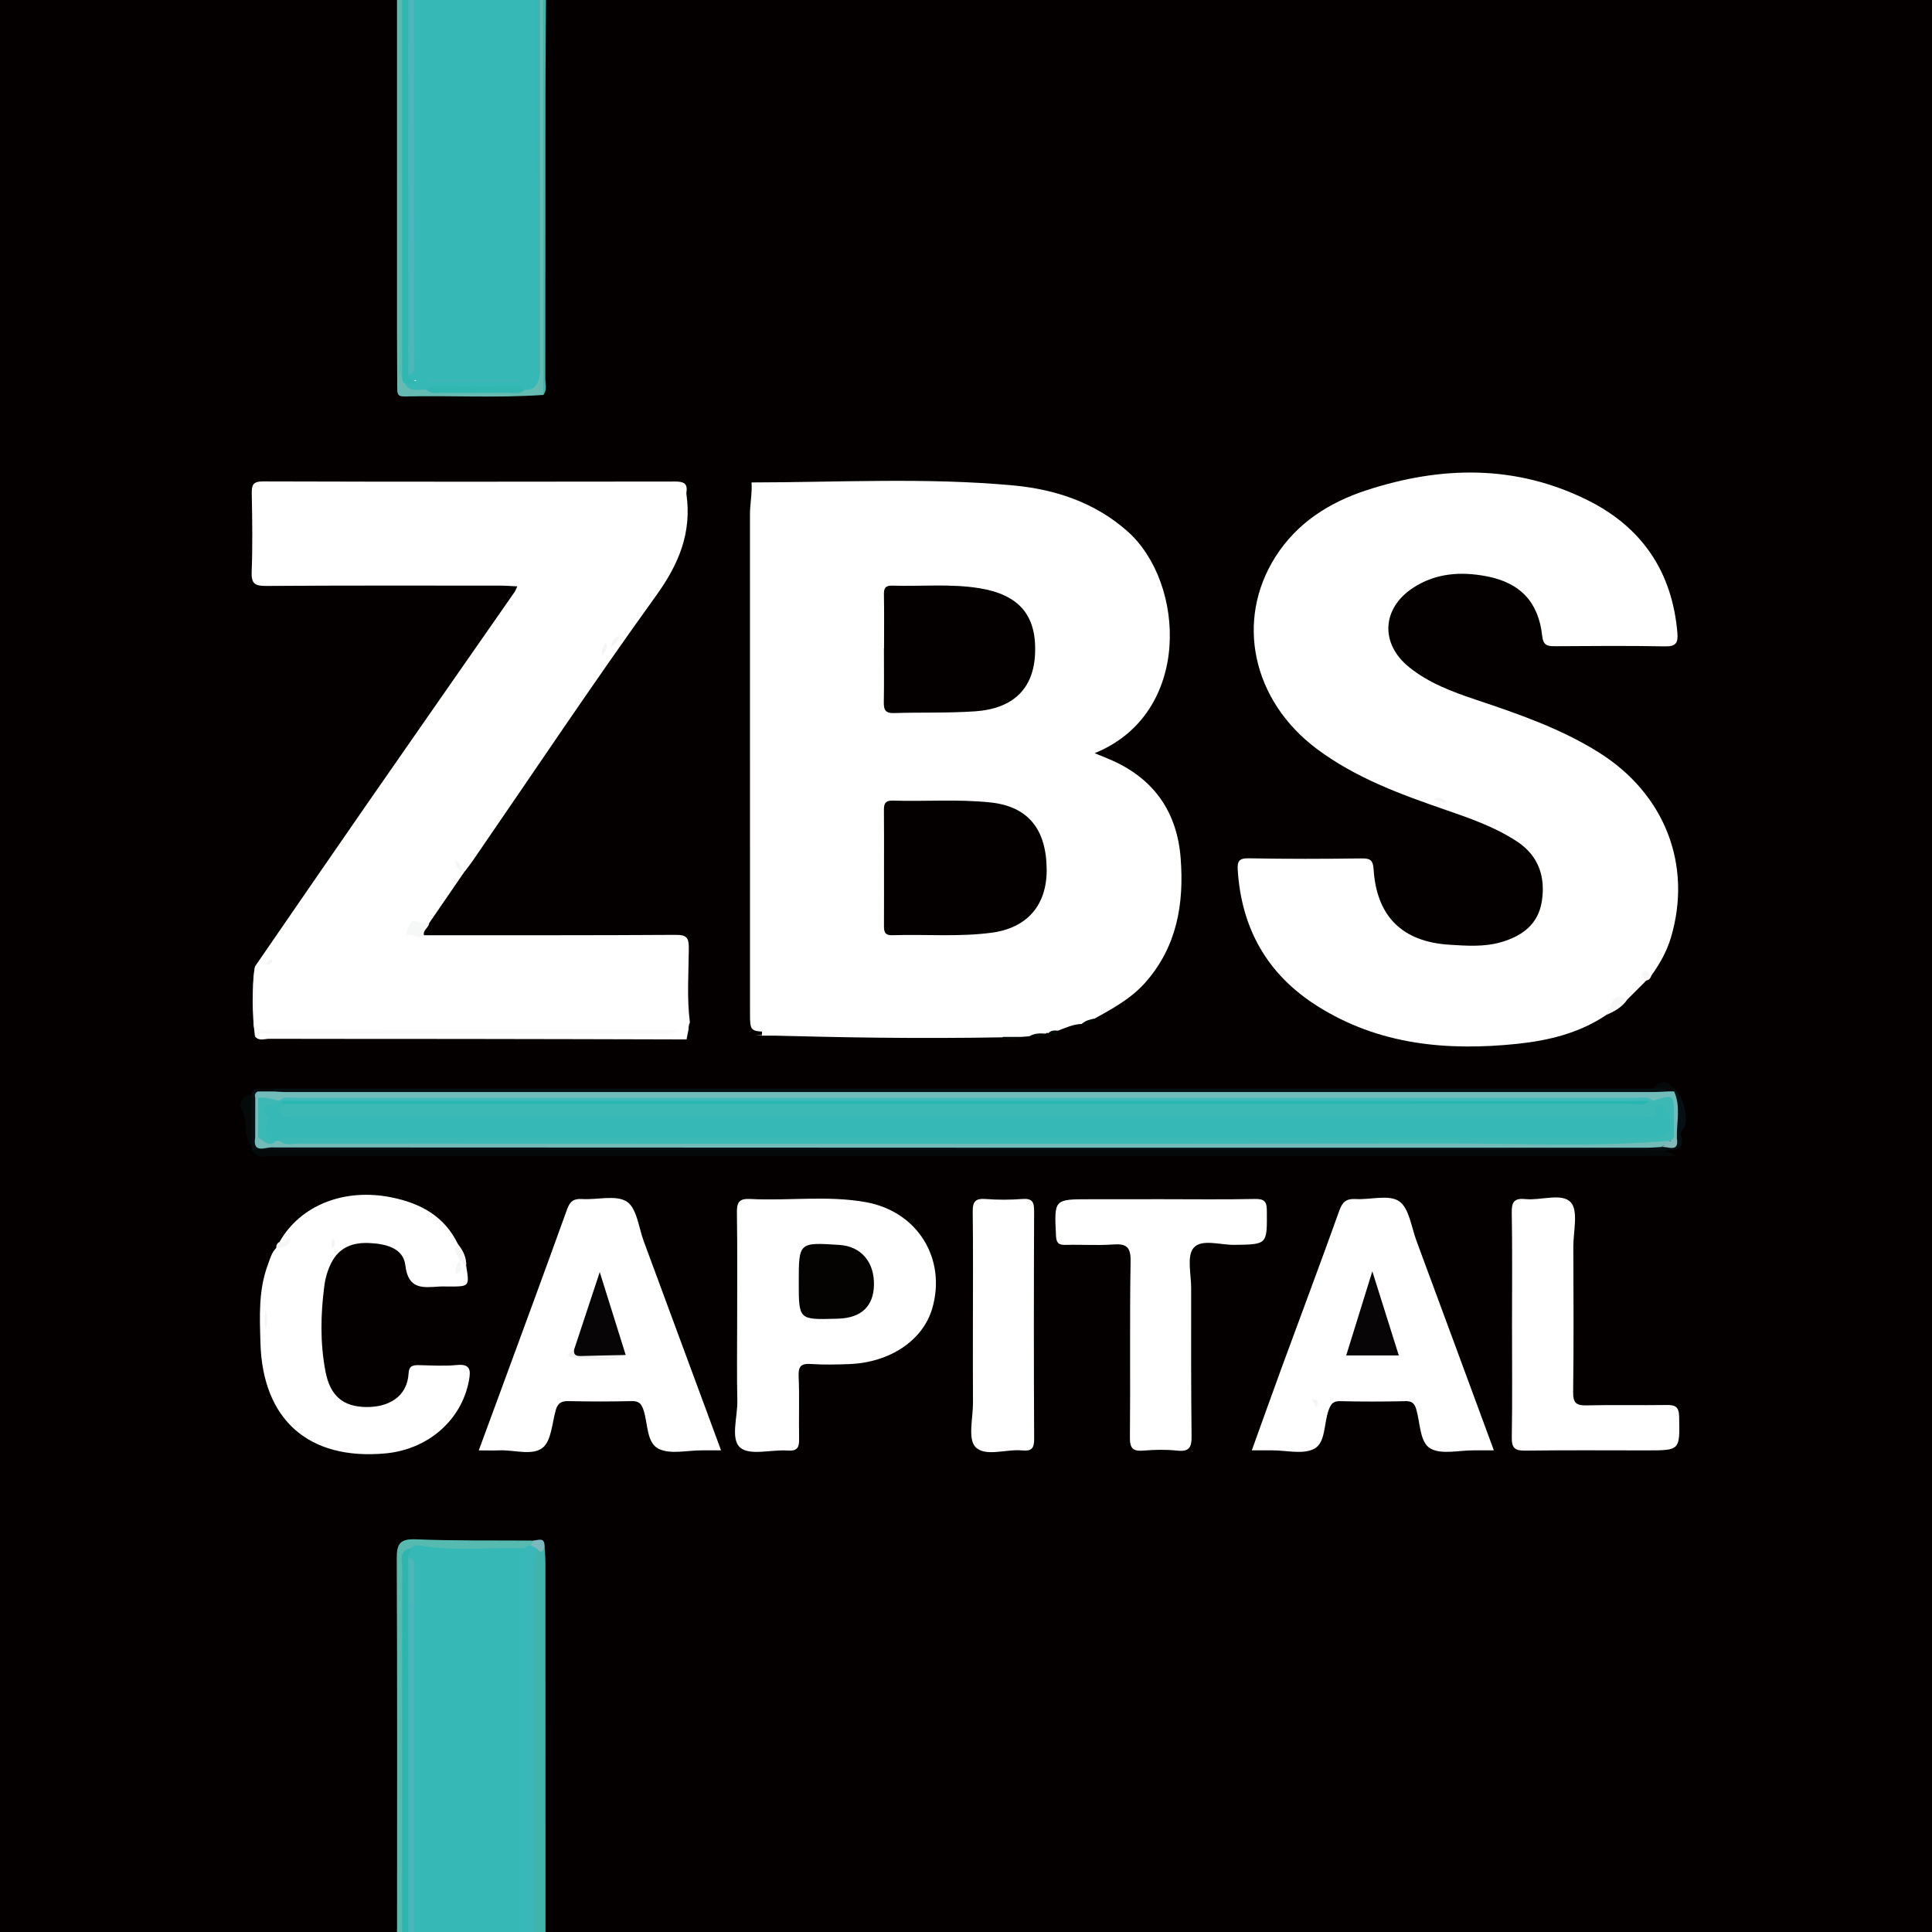 <?xml version="1.0" encoding="utf-8"?>
<!-- Generator: Adobe Illustrator 25.4.0, SVG Export Plug-In . SVG Version: 6.00 Build 0)  -->
<svg version="1.1" id="图层_1" xmlns="http://www.w3.org/2000/svg" xmlns:xlink="http://www.w3.org/1999/xlink" x="0px" y="0px"
	 viewBox="0 0 512 512" style="enable-background:new 0 0 512 512;" xml:space="preserve">
<style type="text/css">
	.st0{fill-rule:evenodd;clip-rule:evenodd;fill:#EB5C20;}
	.st1{fill-rule:evenodd;clip-rule:evenodd;fill:#E29227;}
	.st2{fill:#EB5C20;}
	.st3{fill-rule:evenodd;clip-rule:evenodd;fill:#70BA33;}
	.st4{fill-rule:evenodd;clip-rule:evenodd;fill:#1C9965;}
	.st5{fill-rule:evenodd;clip-rule:evenodd;fill:#1E5D91;}
	.st6{fill-rule:evenodd;clip-rule:evenodd;fill:#C6224E;}
	.st7{fill:#B5B5B6;}
	.st8{fill-rule:evenodd;clip-rule:evenodd;fill:#B5B5B6;}
	.st9{fill:#DF5B23;}
	.st10{fill:#B5B5B6;stroke:#B5B5B6;stroke-width:10;stroke-miterlimit:10;}
	.st11{fill:#B5B5B6;stroke:#B5B5B6;stroke-width:18;stroke-miterlimit:10;}
	.st12{fill:#1E5D91;}
	.st13{fill:#E29227;}
	.st14{fill:#1C9965;}
	.st15{fill:#70BA33;}
	.st16{fill:#C6224E;}
	.st17{fill:#0E0304;}
	.st18{fill:#29292C;}
	.st19{fill:#2E3032;}
	.st20{fill:#1A1A1B;}
	.st21{fill:#757579;}
	.st22{fill:none;stroke:#B5B5B6;stroke-width:30;stroke-linecap:round;stroke-linejoin:round;stroke-miterlimit:10;}
	.st23{fill:#040000;}
	.st24{fill-rule:evenodd;clip-rule:evenodd;fill:#040000;}
	.st25{fill:url(#SVGID_1_);}
	.st26{fill:#EBE7C3;}
	.st27{fill-rule:evenodd;clip-rule:evenodd;fill:#EBE7C3;}
	.st28{fill:#FFFFFF;}
	.st29{fill:none;stroke:#B5B5B6;stroke-width:10;stroke-miterlimit:10;}
	.st30{fill-rule:evenodd;clip-rule:evenodd;fill:url(#SVGID_00000178195865044795704470000005319439179743798955_);}
	.st31{fill:#221F20;}
	.st32{fill:#F1AA43;}
	.st33{fill:#EB9326;}
	.st34{fill:#EE9F38;}
	.st35{fill:#E8891D;}
	.st36{fill:#EF9E36;}
	.st37{fill:#F9C88E;}
	.st38{fill:#CB838E;}
	.st39{fill:#F7BF75;}
	.st40{fill-rule:evenodd;clip-rule:evenodd;fill:#DF5B23;}
	.st41{fill:#2F2833;}
	.st42{fill:#403944;}
	.st43{fill:#DF5924;}
	.st44{fill-rule:evenodd;clip-rule:evenodd;fill:#CCBCB1;}
	.st45{fill-rule:evenodd;clip-rule:evenodd;fill:#393939;}
	.st46{fill-rule:evenodd;clip-rule:evenodd;fill:#EF9839;}
	.st47{fill-rule:evenodd;clip-rule:evenodd;fill:#EF993A;}
	.st48{fill-rule:evenodd;clip-rule:evenodd;fill:#D07A32;}
	.st49{fill-rule:evenodd;clip-rule:evenodd;fill:#E1893D;}
	.st50{fill-rule:evenodd;clip-rule:evenodd;fill:#E28C38;}
	.st51{fill-rule:evenodd;clip-rule:evenodd;fill:#E18B3C;}
	.st52{fill-rule:evenodd;clip-rule:evenodd;fill:#DF7F24;}
	.st53{fill-rule:evenodd;clip-rule:evenodd;fill:#DDCCC2;}
	.st54{fill-rule:evenodd;clip-rule:evenodd;fill:#DF8C38;}
	.st55{fill-rule:evenodd;clip-rule:evenodd;fill:#8B5930;}
	.st56{fill:#1C5AA8;}
	.st57{fill:#2156A6;}
	.st58{fill:#E7B41E;}
	.st59{fill:#298CCD;}
	.st60{fill:#123443;}
	.st61{fill:#B8266A;}
	.st62{fill:#1B4B68;}
	.st63{fill:#1C4157;}
	.st64{fill:#4A6894;}
	.st65{fill:#343535;}
	.st66{fill:#3E5375;}
	.st67{fill:#6CAACE;}
	.st68{fill:#335C85;}
	.st69{fill:#5294B1;}
	.st70{fill-rule:evenodd;clip-rule:evenodd;fill:#5255A3;}
	.st71{fill-rule:evenodd;clip-rule:evenodd;fill:#2B60AC;}
	.st72{fill:#2B60AC;}
	.st73{fill:#E8412E;}
	.st74{fill:#E83F21;}
	.st75{fill:#E33E28;}
	.st76{fill:#E84138;}
	.st77{fill:#E94526;}
	.st78{fill:#E94423;}
	.st79{fill:#E9481F;}
	.st80{fill:#E94522;}
	.st81{fill:#E9461F;}
	.st82{fill:#E84236;}
	.st83{fill:#E9471E;}
	.st84{fill:#E6411D;}
	.st85{fill:#E8412F;}
	.st86{fill:#132533;}
	.st87{fill-rule:evenodd;clip-rule:evenodd;fill:#FFFFFF;filter:url(#Adobe_OpacityMaskFilter);}
	.st88{mask:url(#mask0_00000132083055698256665120000006893257704987244173_);}
	.st89{fill:url(#SVGID_00000162335484455008986210000000131291552346429314_);}
	
		.st90{fill-rule:evenodd;clip-rule:evenodd;fill:#FFFFFF;filter:url(#Adobe_OpacityMaskFilter_00000054243580450624352180000012062639241905017732_);}
	.st91{mask:url(#mask1_00000072256638231251966880000016508265481841631141_);}
	.st92{fill:url(#SVGID_00000165947129823021321940000014655902206321610686_);}
	.st93{fill:#CBCFD7;}
	
		.st94{fill-rule:evenodd;clip-rule:evenodd;fill:#FFFFFF;filter:url(#Adobe_OpacityMaskFilter_00000137091864929521265970000005791696190639692193_);}
	.st95{mask:url(#mask0_1_);}
	.st96{fill:url(#SVGID_00000172417185415111101860000013884575144874953137_);}
	
		.st97{fill-rule:evenodd;clip-rule:evenodd;fill:#FFFFFF;filter:url(#Adobe_OpacityMaskFilter_00000047776734651800435140000014436487532178247609_);}
	.st98{mask:url(#mask1_1_);}
	.st99{fill:url(#SVGID_00000142897183402457890380000010943296835981849473_);}
	.st100{fill:#366FAE;}
	.st101{fill:#FFF100;}
	.st102{fill:url(#SVGID_00000082366113789913794680000003578383061854650254_);}
	.st103{fill:#FFE000;}
	.st104{fill:url(#SVGID_00000183223756475526410150000002991699671206543774_);}
	.st105{fill:#FAC000;}
	.st106{fill:url(#SVGID_00000095339185648249265940000016816316929856780165_);}
	.st107{fill:#F4A000;}
	.st108{fill:url(#SVGID_00000000209644025944772610000008050583881190736012_);}
	.st109{fill:#EE7300;}
	.st110{fill:url(#SVGID_00000178190646260051060520000008879015957488677812_);}
	.st111{fill:#E94709;}
	.st112{fill:url(#SVGID_00000050659237188380294920000010132525927541349562_);}
	.st113{fill:#009E41;}
	.st114{fill:url(#SVGID_00000010280263390937087660000018440100235346541741_);}
	.st115{fill:#40AF36;}
	.st116{fill:url(#SVGID_00000060002480721106820300000017547262364701449613_);}
	.st117{fill:#72BB2B;}
	.st118{fill:url(#SVGID_00000042736711131059259140000006038593710026512568_);}
	.st119{fill:#E3E300;}
	.st120{fill:url(#SVGID_00000027606061329342211880000016411985181262345645_);}
	.st121{fill:#A3CA0F;}
	.st122{fill:url(#SVGID_00000177444604477223343190000012973913468010030999_);}
	.st123{fill:#C4D700;}
	.st124{fill:url(#SVGID_00000166668437718558370450000001676832200977840059_);}
	.st125{clip-path:url(#SVGID_00000046316762012151077670000014974155684787795363_);}
	.st126{fill:#36B8B7;}
	.st127{fill:#3EB4AD;}
	.st128{fill:#3AB8B9;}
	.st129{fill:#56BAB0;}
	.st130{fill:#65BBB2;}
	.st131{fill:#32B7B0;}
	.st132{fill:#2EB6AE;}
	.st133{fill:#48B6BC;}
	.st134{fill:#4DB5BD;}
	.st135{fill:#3EB4AE;}
	.st136{fill:#57BBB1;}
	.st137{fill:#060909;}
	.st138{fill:#061014;}
	.st139{fill:#FAFAFB;}
	.st140{fill:#F6F7F7;}
	.st141{fill:#F7F7F7;}
	.st142{fill:#F6F6F6;}
	.st143{fill:#7CB8BD;}
	.st144{fill:#3FB5B7;}
	.st145{fill:#4DB6B9;}
	.st146{fill:#F4F5F5;}
	.st147{fill:#F5F5F5;}
	.st148{fill:#070505;}
	.st149{fill:#F4F3F3;}
	.st150{fill:#050202;}
	.st151{fill:#71BCBA;}
	.st152{fill:#73BBB8;}
	.st153{fill:#76BEBC;}
	.st154{fill:#83B8B8;}
	.st155{fill:#3DB9B5;}
	.st156{fill:#40BABA;}
	.st157{fill:#36B8B6;}
	.st158{fill:#28B6B2;}
</style>
<g id="AzlevT_00000101082820655132723400000004933749639840897974_">
	<g>
		<path class="st23" d="M104.92,515.92c-36.28,0-72.56,0-108.84,0C-3.92,343.86-3.91,171.8-4-0.27C-4-3.31-3.32-4.01-0.27-4
			c35.06,0.12,70.13,0.08,105.19,0.08c1.61,1.85,1.14,4.1,1.14,6.22c0.03,30.99,0.01,61.97,0.02,92.96c0,8.51,0.02,8.51,8.28,8.51
			c7.85,0,15.7,0.02,23.54-0.02c1.59-0.01,3.26,0.34,4.74-0.61c1.37-1.8,0.88-3.91,0.89-5.89c0.03-31.65,0.01-63.3,0.04-94.94
			c0-2.12-0.46-4.37,1.14-6.22c122.52,0,245.03,0.01,367.55-0.08c3.05,0,3.73,0.69,3.73,3.73c-0.09,170.84-0.09,341.69,0,512.53
			c0,3.04-0.69,3.73-3.73,3.73c-122.52-0.09-245.03-0.08-367.55-0.08c-1.2-1.3-1.33-2.92-1.33-4.55
			c0.03-33.35-0.22-66.71,0.11-100.05c-0.04-2.29-1.65-2.31-3.31-2.26c-9.47,0.07-18.92,0.07-28.38,0.01
			c-5.34-0.04-5.71,0.3-5.71,5.79c-0.03,31.62,0,63.24-0.03,94.86C106.06,511.83,106.53,514.08,104.92,515.92z"/>
		<path class="st126" d="M109.79-3.92c10.83,0,21.66,0,32.49,0c1.6,1.84,1.14,4.09,1.14,6.2c0.03,29.95,0.02,59.91,0.03,89.86
			c0,2.16-0.12,4.32,0.2,6.46c-0.15,4.24-0.8,4.97-4.77,5.36c-8.53-0.55-17.06-0.55-25.59,0c-2.2-0.17-4.91,1.27-6.13-1.95
			c0.57-1.47,2.15-0.18,3-1.07c0.48-0.02-0.07-0.21-0.11-0.19c-2.08,1.01-2.4-0.13-2.2-1.87c1.59-4.09,0.47-8.35,0.77-12.53
			c0.01-28.02-0.01-56.03,0.02-84.05C108.65,0.18,108.19-2.07,109.79-3.92z"/>
		<path class="st126" d="M139.03,515.92c-9.75,0-19.49,0-29.24,0c-1.6-1.85-1.14-4.1-1.14-6.22c-0.03-28-0.02-56-0.02-83.99
			c-0.31-4.28,0.88-8.66-0.89-12.84c-0.34-1.36,0.06-2.5,1.04-3.47c2.32-1.49,4.76-0.23,7.14-0.26c6.22-0.08,12.45-0.04,18.68-0.02
			c1.62,0,3.27-0.15,4.75,0.74c1.3,1.01,0.92,2.42,0.92,3.75c-0.02,32.18,0,64.35-0.02,96.53
			C140.24,512.13,140.61,514.24,139.03,515.92z"/>
		<path class="st127" d="M144.32,409.78c0.08,1.48,0.22,2.95,0.22,4.43c0.01,32.56,0.01,65.12,0.02,97.68
			c0,1.35,0.11,2.69,0.17,4.04c-1.08,0-2.17,0-3.25,0c-1.35-1.43-1.21-3.22-1.21-4.97c0-31.35-0.01-62.69,0-94.04
			c0-1.63,0.03-3.25,0.61-4.78C141.32,410.35,142.8,410.04,144.32,409.78z"/>
		<path class="st128" d="M142.27,410.37c-1.02,3.83-0.8,7.74-0.8,11.63c0,31.31,0,62.61,0,93.92c-0.81,0-1.62,0-2.44,0
			c0-35.2,0-70.4,0-105.6c-0.23-1.21,0.63-1.29,1.46-1.41C141.38,409.04,142.02,409.46,142.27,410.37z"/>
		<path class="st129" d="M140.65,409.51c-0.67,0.02-1.27,0.17-1.62,0.82c-9.29-0.4-18.62,0.88-27.88-0.77
			c-0.81-0.14-1.62,0.03-2.17,0.78c-1.39,0.79-1.41,2.01-1.4,3.47c0.25,32.38,0.08,64.76,0.11,97.13c0,1.74,0.18,3.55-1.15,4.99
			c-0.54,0-1.08,0-1.62,0c0.1-1.61,0.3-3.21,0.3-4.82c0.01-32.68,0.07-65.36-0.08-98.04c-0.02-3.92,0.8-5.31,5.06-5.14
			c10.38,0.43,20.78,0.26,31.17,0.34C141.45,408.86,141.19,409.27,140.65,409.51z"/>
		<path class="st130" d="M139.04,103.3c2.91,0.2,3.61-1.81,4.05-4.07c-0.63-0.99-0.38-2.1-0.38-3.16c-0.01-32.28-0.01-64.55,0-96.83
			c0-1.06-0.26-2.17,0.38-3.16c0.27,0,0.54,0,0.81,0c0.64,0.99,0.38,2.1,0.38,3.16c0.01,34.08,0.01,68.15,0,102.23
			c0,1.07,0.21,2.17-0.32,3.19c-12.28,0.86-24.57,0.12-36.85,0.41c-1.87,0.04-1.84-1.01-1.84-2.31c0-4.73-0.06-9.46-0.06-14.2
			c0-29.49,0.01-58.98,0-88.46c0-1.34-0.2-2.68-0.3-4.01c0.27,0,0.54,0,0.81,0c1.6,1.84,1.14,4.09,1.14,6.21
			c0.03,30.12,0.02,60.24,0.02,90.36c0,2.03-0.06,4.05,0.11,6.07c0.2,0.97,0.4,1.95,0.35,2.96c1.33,2.52,3.72,1.33,5.68,1.62
			C121.7,103.3,130.37,103.29,139.04,103.3z"/>
		<path class="st131" d="M107.36,101.68c-0.64-0.36-0.79-0.96-0.82-1.63c-0.63-0.99-0.38-2.1-0.38-3.16
			c-0.01-32.55-0.01-65.1,0-97.65c0-1.06-0.26-2.17,0.38-3.16c0.54,0,1.08,0,1.62,0c1.26,1.69,0.79,3.65,0.79,5.5
			c0.03,28.4,0.02,56.8,0.02,85.2c-0.37,4.14,0.83,8.39-0.81,12.45c-0.07,1.69,1.55,1.38,2.49,2.03
			C109.57,102.03,108.41,101.51,107.36,101.68z"/>
		<path class="st132" d="M106.54,515.92c0-33.5-0.01-67,0.03-100.5c0-1.97-0.95-4.61,2.4-5.09c-0.27,0.81-0.54,1.62-0.81,2.43
			c1.7,4.04,0.4,8.28,0.81,12.4c0,28.42,0.01,56.83-0.02,85.25c0,1.85,0.47,3.82-0.79,5.5
			C107.63,515.92,107.09,515.92,106.54,515.92z"/>
		<path class="st133" d="M108.17,515.92c0-30.32,0-60.65,0-90.97c0.54-0.48,1.08-0.48,1.62,0c0,30.32,0,60.65,0,90.97
			C109.25,515.92,108.71,515.92,108.17,515.92z"/>
		<path class="st134" d="M108.18,87.05c0-30.32-0.01-60.65-0.01-90.97c0.54,0,1.08,0,1.62,0c0,30.32,0,60.65,0,90.97
			C109.25,87.53,108.71,87.53,108.18,87.05z"/>
		<path class="st135" d="M143.97,104.66c-0.02-36.19-0.04-72.39-0.06-108.58c0.27,0,0.54,0,0.81,0c-0.06,9.33-0.16,18.66-0.17,28
			c-0.02,25.44,0,50.88-0.04,76.32C144.5,101.81,145.08,103.36,143.97,104.66z"/>
		<path class="st136" d="M106.54-3.92c0,34.66,0,69.31,0,103.97c-1.38-1.35-0.78-3.07-0.78-4.62c-0.04-33.12-0.03-66.23-0.03-99.35
			C106-3.92,106.27-3.92,106.54-3.92z"/>
		<path class="st135" d="M143.1-3.92c0,34.39,0,68.77-0.01,103.16c-1.38-1.35-0.78-3.07-0.78-4.62
			c-0.04-32.85-0.03-65.69-0.03-98.54C142.55-3.92,142.82-3.92,143.1-3.92z"/>
		<path class="st28" d="M286.68,271.36c-2.26,0.04-4.25,1.02-6.3,1.77c-0.74,0.71-1.84,0.03-2.6,0.67l-0.35-0.09l-0.31,0.2
			c-1.31,0.83-2.92-0.11-4.24,0.7c-0.75,0.06-1.51,0.12-2.26,0.18c-1.67,0.51-3.36,0.32-5.05,0.11
			c-21.81,0.39-43.62,0.08-65.43-0.63c19.59-0.8,39.19-0.8,58.78-0.81c-9.46-0.01-18.92-0.01-28.38-0.01
			c-8.93,0-17.86,0.07-26.78-0.03c-5-0.06-5-0.18-5-5.12c0-43.96,0.01-87.92-0.01-131.89c0-2.86,0.61-5.69,0.42-8.56
			c23.12-0.02,46.27-1.34,69.34,0.79c11.15,1.03,21.71,4.53,30.33,12.2c15.32,13.62,17.12,48.29-8.75,58.76
			c1.79,0.74,3.32,1.33,4.81,2c11.14,5.03,17.07,13.83,17.99,25.84c0.93,12.05-0.97,23.43-9.36,32.93
			c-3.74,4.24-8.58,6.86-13.4,9.55C289.05,270.61,287.87,270.99,286.68,271.36z"/>
		<path class="st28" d="M425.75,268.94c-7.14,4.81-15.25,6.8-23.6,7.68c-18.66,1.95-36.76,0.31-53.1-10.04
			c-13.16-8.33-20.03-20.42-21.03-35.95c-0.15-2.33,0.27-3.22,2.93-3.17c10.01,0.19,20.03,0.16,30.05,0.03
			c2.31-0.03,2.87,0.67,3.02,2.91c0.8,12.44,7.59,19.18,20.07,19.96c4.57,0.29,9.16,0.63,13.7-0.67c5.63-1.62,9.84-4.77,10.8-10.77
			c1.03-6.46-0.79-12.1-6.54-15.9c-5.92-3.9-12.56-6.19-19.2-8.48c-11.87-4.1-23.65-8.43-33.86-16.06
			c-17.08-12.76-21.72-34-10.98-50.93c5.69-8.96,14.2-14.38,24.06-17.61c19.85-6.5,39.61-6.87,58.7,2.63
			c14.41,7.17,22.42,19.02,23.76,35.22c0.21,2.53-0.37,3.55-3.21,3.5c-9.74-0.18-19.49-0.1-29.24-0.04
			c-1.97,0.01-3.1-0.17-3.38-2.71c-0.97-8.98-5.8-14.11-14.73-15.82c-6.82-1.31-13.51-0.87-19.51,3.07
			c-8.27,5.44-8.75,14.77-1.06,20.99c5.22,4.23,11.46,6.55,17.73,8.65c11.27,3.77,22.47,7.63,32.62,14
			c17.45,10.96,24.79,29.79,19.06,49.04c-1.08,3.64-2.9,6.88-5.1,9.94c-0.76,0.2-1.23,0.69-1.43,1.45
			c-1.68,1.68-3.36,3.37-5.05,5.05C428.57,265.11,427.36,267.3,425.75,268.94z"/>
		<path class="st28" d="M67.59,256.1c9.73-14.12,19.42-28.26,29.19-42.34c13.17-18.98,26.4-37.93,39.6-56.89
			c0.22-0.31,0.34-0.7,0.71-1.48c-1.61-0.07-3.01-0.19-4.41-0.19c-20.71-0.01-41.42-0.06-62.13,0.08c-2.92,0.02-3.98-0.53-3.86-3.7
			c0.27-6.89,0.16-13.8,0.03-20.7c-0.04-2.27,0.22-3.3,2.97-3.3c36.41,0.11,72.83,0.09,109.24,0.03c2.21,0,3.37,0.48,2.97,2.89
			c-0.02,0.13-0.02,0.27,0,0.41c1.46,10.18-1.94,18.49-7.96,26.85c-16.67,23.12-32.49,46.85-48.65,70.34
			c-0.68,0.99-1.45,1.93-2.17,2.89c-0.36-0.23-0.78-0.36-0.7-0.16c-0.12-0.17,0.34-0.09,0.65,0.2c-3.11,4.54-6.23,9.07-9.34,13.61
			c-1.21,1.25-3.14,0.33-4.66,1.68c0.84,1.1,2.42,0.69,3.27,1.53c22.24-0.01,44.49,0.04,66.73-0.1c2.89-0.02,3.49,0.76,3.47,3.56
			c-0.05,6.57-0.55,13.15,0.29,19.71c-0.82,1.38,0.28,3.14-0.89,4.44c-19.86-0.05-39.71-0.11-59.57-0.13
			c-17.02-0.02-34.05,0.01-51.07-0.04c-1.23,0-2.68,0.7-3.73-0.63c0.5-2.1,2.19-1.13,3.31-1.13c35.55,0,71.11-0.15,106.66,0.05
			c0.36,0,0.49,0.04,0.42-0.41c-1.12,0.54-2.32,0.27-3.48,0.27c-34.34,0.02-68.68,0.02-103.02,0.01c-4.29,0-4.38-0.02-4.27-4.47
			C67.3,264.69,66.66,260.37,67.59,256.1z"/>
		<path class="st28" d="M395.89,384.36c-2.07,0-3.69,0.01-5.3,0c-3.92-0.04-8.59,1.2-11.54-0.51c-2.79-1.62-2.67-6.71-3.71-10.31
			c-0.41-1.42-1-2.26-2.77-2.22c-5.82,0.13-11.64,0.15-17.45,0c-1.96-0.05-2.49,0.93-3.04,2.44c-1.26,3.49-0.75,8.55-3.79,10.18
			c-2.95,1.58-7.39,0.4-11.18,0.42c-1.61,0.01-3.23,0-5.37,0c2.76-7.64,5.36-14.95,8.03-22.23c5.06-13.79,10.24-27.54,15.19-41.38
			c0.83-2.33,1.91-3.13,4.31-2.99c3.91,0.23,8.78-1.26,11.49,0.57c2.67,1.8,3.25,6.8,4.6,10.45
			C382.15,347.09,388.9,365.42,395.89,384.36z"/>
		<path class="st28" d="M191.09,384.36c-2.04,0-3.52,0.01-5,0c-3.92-0.03-8.45,1.15-11.58-0.43c-3.25-1.64-2.77-6.83-4.03-10.43
			c-0.59-1.69-1.36-2.24-3.15-2.19c-5.54,0.13-11.08,0.13-16.62,0c-1.92-0.05-2.9,0.52-3.43,2.39c-0.98,3.47-1.16,8.17-3.51,10
			c-2.77,2.15-7.53,0.49-11.42,0.66c-1.61,0.07-3.23,0.01-5.47,0.01c1.91-5.19,3.7-10.03,5.48-14.87
			c5.99-16.31,12.02-32.6,17.9-48.95c0.78-2.16,1.72-2.94,4.01-2.79c4.03,0.26,8.98-1.18,11.85,0.69c2.65,1.73,3.14,6.85,4.49,10.51
			C177.38,347.24,184.13,365.54,191.09,384.36z"/>
		<path class="st28" d="M195.35,351.01c0-9.87,0.09-19.74-0.06-29.6c-0.04-2.71,0.51-3.83,3.51-3.67
			c10.24,0.54,20.57-0.99,30.74,0.86c13.69,2.5,21.33,15.04,17.51,28.16c-2.47,8.46-11.2,14.34-22.03,14.74
			c-3.37,0.12-6.77,0.21-10.13-0.03c-2.78-0.2-3.36,0.79-3.24,3.43c0.24,5.39,0.01,10.81,0.12,16.21c0.04,2.2-0.2,3.51-3,3.3
			c-4.29-0.32-9.96,1.41-12.56-0.74c-2.7-2.24-0.73-8.11-0.81-12.39C195.25,364.53,195.35,357.77,195.35,351.01z"/>
		<path class="st28" d="M74.07,329.13c5.51-9.75,17.2-14.37,29.79-11.79c7.6,1.56,13.9,4.95,17.45,12.27
			c0.08,1.46,0.87,2.79,0.79,4.28c-0.53,0.48-0.56,1.11-0.48,2.33c0.01-1.13-0.07-1.7,0.34-2.17c1.65-0.65,0.94,1.17,1.61,1.54
			c0.85,5.36,0.85,5.36-4.73,5.35c-0.81,0-1.63-0.05-2.44,0.01c-4.33,0.28-8.22,0.86-8.98-5.63c-0.55-4.65-5.27-5.69-9.51-5.9
			c-4.34-0.22-8.01,1.09-10.12,5.27c-0.98,1.94-1.57,4-1.85,6.17c-0.98,7.55-1.12,15.11,0.32,22.61c1.24,6.48,4.67,9.32,10.76,9.41
			c5.68,0.08,10.92-2.5,11.27-9.02c0.1-1.9,1.16-2.11,2.7-2.08c3.38,0.07,6.79,0.29,10.14-0.04c3.64-0.35,3.62,1.55,3.15,4.1
			c-1.94,10.51-10.85,18.29-22.15,19.33c-20.32,1.87-32.56-8.9-33.11-29.34c-0.19-6.87-0.55-13.82,1.9-20.47
			c0.6-1.63,1.01-3.36,2.29-4.65C73.42,330.15,75.39,330.54,74.07,329.13z"/>
		<path class="st28" d="M307.81,317.8c8.25,0,16.5,0.11,24.75-0.06c2.53-0.05,3.16,0.68,3.17,3.16c0.06,8.97,0.16,8.88-8.65,9
			c-3.71,0.05-8.67-1.67-10.78,0.82c-1.83,2.16-0.63,6.96-0.63,10.59c-0.01,13.12-0.04,26.23,0.11,39.35
			c0.04,2.94-0.68,4.11-3.81,3.77c-2.94-0.32-5.96-0.26-8.91-0.01c-2.75,0.23-3.65-0.52-3.62-3.45c0.15-15.55-0.09-31.1,0.18-46.65
			c0.07-3.89-1.11-4.78-4.68-4.52c-4.17,0.3-8.38-0.01-12.57,0.11c-1.98,0.06-2.44-0.66-2.53-2.57c-0.46-9.53-0.52-9.53,8.91-9.53
			C295.09,317.8,301.45,317.8,307.81,317.8z"/>
		<path class="st28" d="M400.7,350.89c0-9.87,0.11-19.74-0.07-29.6c-0.05-2.89,0.8-3.81,3.64-3.52c4.12,0.42,9.66-1.73,12.01,0.87
			c2.05,2.26,0.66,7.69,0.67,11.72c0.04,12.84,0.12,25.68-0.05,38.52c-0.04,2.92,0.83,3.63,3.6,3.56c7.02-0.18,14.06,0.01,21.08-0.1
			c2.28-0.04,3.35,0.36,3.41,3.04c0.19,9,0.31,8.99-8.67,8.99c-10.68,0-21.36-0.09-32.03,0.06c-2.75,0.04-3.7-0.59-3.65-3.52
			C400.81,370.89,400.7,360.89,400.7,350.89z"/>
		<path class="st28" d="M257.83,351.07c0-10,0.08-20-0.05-29.99c-0.04-2.67,0.75-3.54,3.44-3.33c3.22,0.25,6.5,0.24,9.72-0.01
			c2.64-0.2,3.12,0.84,3.11,3.21c-0.08,20.13-0.1,40.26,0.01,60.39c0.01,2.58-0.75,3.27-3.18,3.04c-4.25-0.42-9.81,1.8-12.39-0.93
			c-2.05-2.17-0.62-7.68-0.64-11.71C257.8,364.85,257.83,357.96,257.83,351.07z"/>
		<path class="st137" d="M441.22,304.88c0.78,0.37,1.56,0.74,3.14,1.49c-2.13,0-3.42,0-4.7,0c-122.36,0-244.72,0-367.08-0.04
			c-2.01,0-4.45,0.96-5.84-1.58c1.98-1.69,4.38-1.14,6.63-1.14c49.12-0.03,98.25-0.02,147.37-0.02c71.18,0,142.37-0.01,213.55,0.04
			C436.63,303.61,439.22,302.82,441.22,304.88z"/>
		<path class="st138" d="M441.22,304.88c-1.89-0.04-3.78-0.12-5.67-0.12c-122.94-0.01-245.87-0.01-368.81-0.01
			c-0.01-0.27-0.02-0.54-0.03-0.82c-0.63-4.61-2.1-9.22-0.01-13.83c0.07-1.03,0.62-1.57,1.66-1.6c0.28,0.32,0.42,0.69,0.43,1.12
			c-0.08,0.84-0.12,1.67-0.11,2.52c0.21,3.15-0.43,6.35,0.47,9.46c1.78,1.88,4.09,1.14,6.16,1.14c62.1,0.04,124.19,0.03,186.29,0.03
			c59.12,0,118.24-0.01,177.34,0c1.56-0.36,3.93,1.1,4.33-1.92c0.05-3.71,0.13-7.41-0.09-11.12c0.01-0.46,0.16-0.88,0.45-1.24
			c2.28,1.65,3.96,7.65,2.73,10.19c-0.33,0.68-1.18,1.19-0.91,2.07C446.7,304.89,443.84,304.74,441.22,304.88z"/>
		<path class="st138" d="M72.43,288.49c121.84,0,243.68,0,365.52,0c1.53-0.51,3.41-2.13,3.75,1.17c-1.45,1-3.1,0.8-4.71,0.8
			c-119.63,0-239.26,0.01-358.89-0.01c-1.74,0-3.53,0.24-5.19-0.59C72.37,289.53,72.22,289.08,72.43,288.49z"/>
		<path class="st139" d="M67.59,256.1c0,4.33,0.23,8.67-0.06,12.98c-0.22,3.37,1.12,4.04,4.19,4.03
			c34.23-0.09,68.45-0.06,102.68-0.06c1.46,0,2.91,0,5.17,0c-2.17,1.2-3.66,0.79-5.08,0.79c-34.09,0.03-68.18,0.01-102.28,0.05
			c-1.55,0-3.27-0.59-4.64,0.75C66.76,268.46,66.73,262.28,67.59,256.1z"/>
		<path class="st137" d="M66.71,290.09c0,4.61,0.01,9.22,0.01,13.83c-2.69-2.95-0.66-7.24-2.95-10.46
			C63.29,292.79,64.2,289.94,66.71,290.09z"/>
		<path class="st140" d="M112.34,247.83c-1.5,1.42-3.13-0.76-4.65,0.16c0.21-0.89,0.33-1.82,0.65-2.67
			c0.84-2.21,2.46-0.75,3.77-0.72c0.54,0.01,1.08,0.02,1.62,0.02C113.65,245.86,112.04,246.43,112.34,247.83z"/>
		<path class="st141" d="M425.75,268.94c1.56-1.72,0.86-6.5,5.5-4.05C429.9,266.9,427.89,268.02,425.75,268.94z"/>
		<path class="st137" d="M442.01,289.24c-1.17-1.24-2.7-0.57-4.06-0.75c2.1-2.27,3.58-2.27,5.69,0c0,0.25,0,0.49,0,0.74
			C443.09,289.72,442.55,289.72,442.01,289.24z"/>
		<path class="st142" d="M121.98,333.98c-0.93-1.34-2.06-2.66-0.68-4.36c1.42,1.74,2.39,3.66,2.25,5.98
			C123.03,335.06,122.5,334.52,121.98,333.98L121.98,333.98z"/>
		<path class="st143" d="M140.65,409.51c0.24-0.42,0.47-0.83,0.71-1.25c1.29-0.09,2.99-0.99,2.96,1.51
			c-0.37,1.27-0.84,2.18-2.04,0.6C141.73,410.08,141.19,409.8,140.65,409.51z"/>
		<path class="st142" d="M74.07,329.13c1.43,1.12,1.62-1.58,3.02-0.88c-0.58,1.96-2,2.56-3.88,2.46
			C73.2,330.03,73.39,329.45,74.07,329.13z"/>
		<path class="st141" d="M436.29,259.84c-0.23-0.81-1.84-1.31-0.87-2.3c0.98-1,1.49,0.63,2.3,0.84
			C437.45,259.08,437.15,259.73,436.29,259.84z"/>
		<path class="st137" d="M265.38,275.38c0.14-0.2,0.28-0.39,0.41-0.59c1.61,0,3.21,0,4.82,0
			C268.99,276.07,267.14,275.36,265.38,275.38z"/>
		<path class="st137" d="M272.88,274.62c1.31-0.86,2.77-0.8,4.24-0.7C275.88,275.19,274.32,274.56,272.88,274.62z"/>
		<path class="st137" d="M277.77,273.81c0.74-0.73,1.65-0.8,2.6-0.67C280.26,276.28,278.44,272.81,277.77,273.81z"/>
		<path class="st137" d="M181.94,275.44c0.3-1.48,0.59-2.96,0.89-4.44C182.67,272.51,183.64,274.25,181.94,275.44z"/>
		<path class="st137" d="M286.68,271.36c0.96-0.92,2.18-1.2,3.43-1.44C289.37,271.37,288.1,271.54,286.68,271.36z"/>
		<path class="st137" d="M72.43,288.49c0,0.25,0,0.5,0,0.75c-1.35,1.26-2.71,1.26-4.06,0c0-0.25,0-0.5,0-0.75
			C69.72,288.49,71.07,288.49,72.43,288.49z"/>
		<path class="st131" d="M139.04,103.3c-1.33,1.36-3.04,0.76-4.57,0.77c-5.89,0.07-11.78,0.05-17.66,0.01
			c-1.29-0.01-2.71,0.42-3.77-0.79c1.05-1.22,2.48-0.79,3.77-0.8c6.16-0.04,12.32-0.04,18.48,0
			C136.56,102.51,137.99,102.08,139.04,103.3z"/>
		<path class="st144" d="M113.79,100.58c7.94,0,15.88,0,23.82,0c0.01,0.21,0.01,0.42,0.02,0.63c-7.94,0-15.88,0-23.82,0
			C113.81,101,113.8,100.79,113.79,100.58z"/>
		<path class="st145" d="M108.18,87.05c0.54,0,1.08,0,1.61,0c0,3.04,0.02,6.08-0.01,9.12c-0.01,1.27,0.33,2.78-1.61,3.06
			C108.17,95.17,108.17,91.11,108.18,87.05z"/>
		<path class="st145" d="M109.79,424.95c-0.54,0-1.08,0-1.62,0c0-4.06,0-8.12,0-12.18c1.94,0.28,1.6,1.78,1.62,3.06
			C109.81,418.87,109.79,421.91,109.79,424.95z"/>
		<path class="st23" d="M234.27,229.97c0-5,0.03-10.01-0.02-15.01c-0.02-1.66,0.09-2.86,2.32-2.79c8.65,0.27,17.31-0.43,25.95,0.49
			c9.82,1.05,14.77,6.97,14.86,17.72c0.08,9.47-5.15,15.53-14.53,16.79c-8.76,1.18-17.57,0.38-26.35,0.67
			c-2.31,0.08-2.25-1.27-2.24-2.86C234.29,239.98,234.27,234.98,234.27,229.97z"/>
		<path class="st23" d="M234.28,171.84c0-4.74,0.06-9.48-0.03-14.21c-0.03-1.67,0.3-2.49,2.19-2.43c7.7,0.25,15.44-0.56,23.1,0.68
			c10.54,1.71,15.17,7.19,14.77,17.27c-0.37,9.27-5.69,14.65-15.92,15.36c-7.15,0.49-14.34,0.23-21.51,0.46
			c-2.3,0.07-2.7-0.96-2.66-2.92c0.09-4.74,0.03-9.47,0.03-14.21C234.26,171.84,234.27,171.84,234.28,171.84z"/>
		<path class="st142" d="M383.59,213.04c-1.7-0.56-2.51-0.83-3.87-1.28C381.32,211.16,382.2,211.27,383.59,213.04z"/>
		<path class="st146" d="M164.08,168.32c-0.19,1.84-1.01,2.22-2.12,3.14C162.1,169.65,162.91,169.26,164.08,168.32z"/>
		<path class="st147" d="M159.58,173.53c-0.32-1.61,0.42-2.25,0.89-3.26C161.24,171.77,160.5,172.54,159.58,173.53z"/>
		<path class="st142" d="M123.07,231.01c-1.5-0.25-2.29-1.12-2.45-2.99c1.54,0.62,1.6,2.17,2.5,2.95
			C123.12,230.97,123.07,231.01,123.07,231.01z"/>
		<path class="st146" d="M72.24,254.87c-0.37,0.27-0.72,0.7-1.17,0.82c-0.47,0.13-0.65-0.33-0.36-0.67
			c0.32-0.38,0.79-0.63,1.19-0.93C71.99,254.3,72.08,254.51,72.24,254.87z"/>
		<path class="st148" d="M370.7,359.21c-4.76,0-9.17,0-13.94,0c2.24-7.21,4.41-14.22,6.92-22.3
			C366.21,344.94,368.41,351.94,370.7,359.21z"/>
		<path class="st146" d="M348.89,372.98c-0.39-0.71-0.78-1.43-1.26-2.3C349.66,370.69,349.3,371.88,348.89,372.98z"/>
		<path class="st148" d="M152.17,357.59c2.13-6.46,4.27-12.92,6.77-20.47c2.49,7.97,4.69,14.97,6.88,21.97
			c-4.24,1-8.53,0.3-12.8,0.38C151.82,359.49,151.32,358.73,152.17,357.59z"/>
		<path class="st149" d="M152.17,357.59c-0.27,1.44,0.47,1.81,1.76,1.77c3.96-0.12,7.92-0.19,11.88-0.27
			c-4.6,1.97-9.43,0.97-14.09,0.65C149.48,359.59,151.13,358.2,152.17,357.59z"/>
		<path class="st150" d="M211.68,339.81c0-10.6,0-10.6,10.81-9.89c5.71,0.38,9.26,4.53,9.12,10.66c-0.13,5.56-3.33,8.63-9.28,8.87
			c-0.27,0.01-0.54,0.02-0.81,0.03C211.68,349.75,211.68,349.75,211.68,339.81z"/>
		<path class="st142" d="M70.4,352.5c-0.44-1.6-0.61-3.12,0-5.11C71.01,349.42,70.85,351,70.4,352.5z"/>
		<path class="st142" d="M121.98,333.98c-0.51,1.12,1.49,3-1.31,3.58C120.76,336.15,120.96,334.94,121.98,333.98
			C121.98,333.98,121.98,333.98,121.98,333.98z"/>
		<path class="st147" d="M88.23,330.86c-0.49-0.94-0.58-1.79,0.07-2.7C88.81,329.1,88.88,329.96,88.23,330.86z"/>
		<path class="st151" d="M68.37,289.24c1.35,0,2.7,0,4.06,0c1.08,0.05,2.15,0.16,3.23,0.16c120.91,0.01,241.81,0.01,362.72,0
			c1.21,0,2.43-0.1,3.64-0.16c0.54,0,1.08-0.01,1.62-0.01c1.84,3.99,0.64,8.17,0.75,12.27c-0.42,0.24-0.78,0.17-1.1-0.19
			c-1.1-1.82-0.74-3.85-0.71-5.79c0.04-2.51-0.3-4.29-3.49-3.18c-0.74,0.26-1.57,0.1-2.35-0.12c-1.9-0.2-3.8-0.13-5.69-0.13
			c-116.74,0-233.48,0-350.22,0c-1.89,0-3.79-0.06-5.67,0.13c-2.17,0.54-4.26-0.11-6.36-0.5c-0.42-0.21-0.8-0.47-1.15-0.79
			C67.45,290.18,67.59,289.57,68.37,289.24z"/>
		<path class="st152" d="M440.38,303.96c-1.21,0.06-2.42,0.19-3.64,0.19c-121.63,0.01-243.26,0.01-364.89-0.07
			c-1.61,0-4.93,1.65-4.23-2.59c0.29-0.27,0.63-0.43,1.03-0.45c1.83,0.77,3.72,1.08,5.71,0.69c0.47,0.07,0.93,0.13,1.4,0.18
			c8.4,0.12,16.8,0.05,25.19,0.05c109.89,0.01,219.79-0.01,329.68,0.06c3.78,0,7.51-0.79,11.28-0.43
			C444.4,304.28,440.64,303,440.38,303.96z"/>
		<path class="st153" d="M68.39,301.47c-0.26,0.01-0.51,0.01-0.77,0.02c0.01-3.52,0.01-7.04,0.02-10.56
			c0.25,0.01,0.51,0.02,0.76,0.03C70.05,294.46,70.23,297.97,68.39,301.47z"/>
		<path class="st154" d="M440.38,303.96c0.8-0.56,1.61-1.11,2.41-1.67c-0.17-0.71,0.11-0.97,0.81-0.83
			c0.26,0.01,0.52,0.03,0.78,0.04C445.07,305.61,442.13,303.8,440.38,303.96z"/>
		<path class="st155" d="M443.6,301.46c-0.27,0.28-0.54,0.55-0.81,0.83c-19.71,1.73-39.46,0.73-59.18,0.75
			c-101.51,0.13-203.02,0.06-304.53,0.03c-1.68,0-3.54,0.66-5.04-0.77c0.29-2.1,2.06-1.86,3.43-2.05c2.01-0.28,4.05-0.13,6.08-0.13
			c116.39,0,232.77,0,349.16-0.01c2.03,0,4.06,0.15,6.07-0.26c1.54-0.31,2.03-1.41,1.62-2.72c-0.53-1.67-1.51-0.23-2.25-0.08
			c-0.94,0.19-1.87,0.22-2.82,0.22c-118.55-0.25-237.1-0.05-355.65-0.1c-0.81,0-1.62,0.04-2.44,0c-4.14-0.19-4.63-1.16-2.52-4.95
			c2.09-0.86,4.28-0.46,6.42-0.46c116.38-0.02,232.77-0.02,349.15-0.02c2.03,0,4.06,0.07,6.09-0.08c0.53-0.16,1.05-0.14,1.57,0.07
			c5.67-1.79,5.67-1.79,5.67,4.18C443.63,297.76,443.61,299.61,443.6,301.46z"/>
		<path class="st156" d="M437.96,291.73c-0.28,0-0.55,0.01-0.83,0.01c-1.54,0.77-3.2,0.37-4.79,0.37
			c-118.67,0.02-237.34,0.02-356,0.02c-0.53,0-1.06-0.01-1.59-0.03c-0.23-0.13-0.47-0.25-0.7-0.38c1.21-1.31,2.79-0.79,4.22-0.79
			c118.49-0.02,236.99-0.02,355.48,0C435.17,290.94,436.75,290.42,437.96,291.73z"/>
		<path class="st155" d="M68.39,301.47c0-3.5,0.01-7.01,0.01-10.51c1.96-0.33,3.78,0.34,5.64,0.77c0,0,0.01,0.02,0.01,0.02
			c-0.17,1.85-2.89,2.21-2.27,5.02c0.41,1.85,0.44,3.8,1.45,5.54C71.24,304.25,69.92,302.28,68.39,301.47z"/>
		<path class="st157" d="M73.24,302.3c-2.66-0.54-3.97-1.79-2.43-4.57c0.25-0.46,0.64-1.26,0.46-1.47
			c-3.95-4.55,2.05-2.91,2.78-4.51c0.27,0,0.54,0,0.81,0c0.29,0.18,0.38,0.36,0.29,0.54c-0.1,0.18-0.19,0.27-0.29,0.27
			c-0.95,2.43-0.96,4.08,2.47,3.28c0.9-0.21,1.89-0.03,2.83-0.03c117.2,0,234.41,0,351.61,0c1.49,0,3.04-0.19,4.44,0.18
			c1.74,0.45,2.59,0.24,2.57-1.7c-0.01-0.7,0.2-1.39,1.03-1.51c1.02-0.15,1.37,0.68,1.73,1.4c2.52,4.96,1.11,7.32-4.36,7.32
			c-119.37,0-238.74,0-358.11,0.03c-1.68,0-3.54-0.67-5.03,0.78c0,0-0.4,0-0.4,0L73.24,302.3z"/>
		<path class="st158" d="M74.87,292.55c0-0.27,0-0.54,0-0.81c120.76,0,241.51,0,362.27,0c-1.49,1.45-3.35,0.78-5.03,0.78
			C313.03,292.56,193.95,292.55,74.87,292.55z"/>
	</g>
</g>
<rect x="201.93" y="272" class="st28" width="62.68" height="2.46"/>
</svg>
